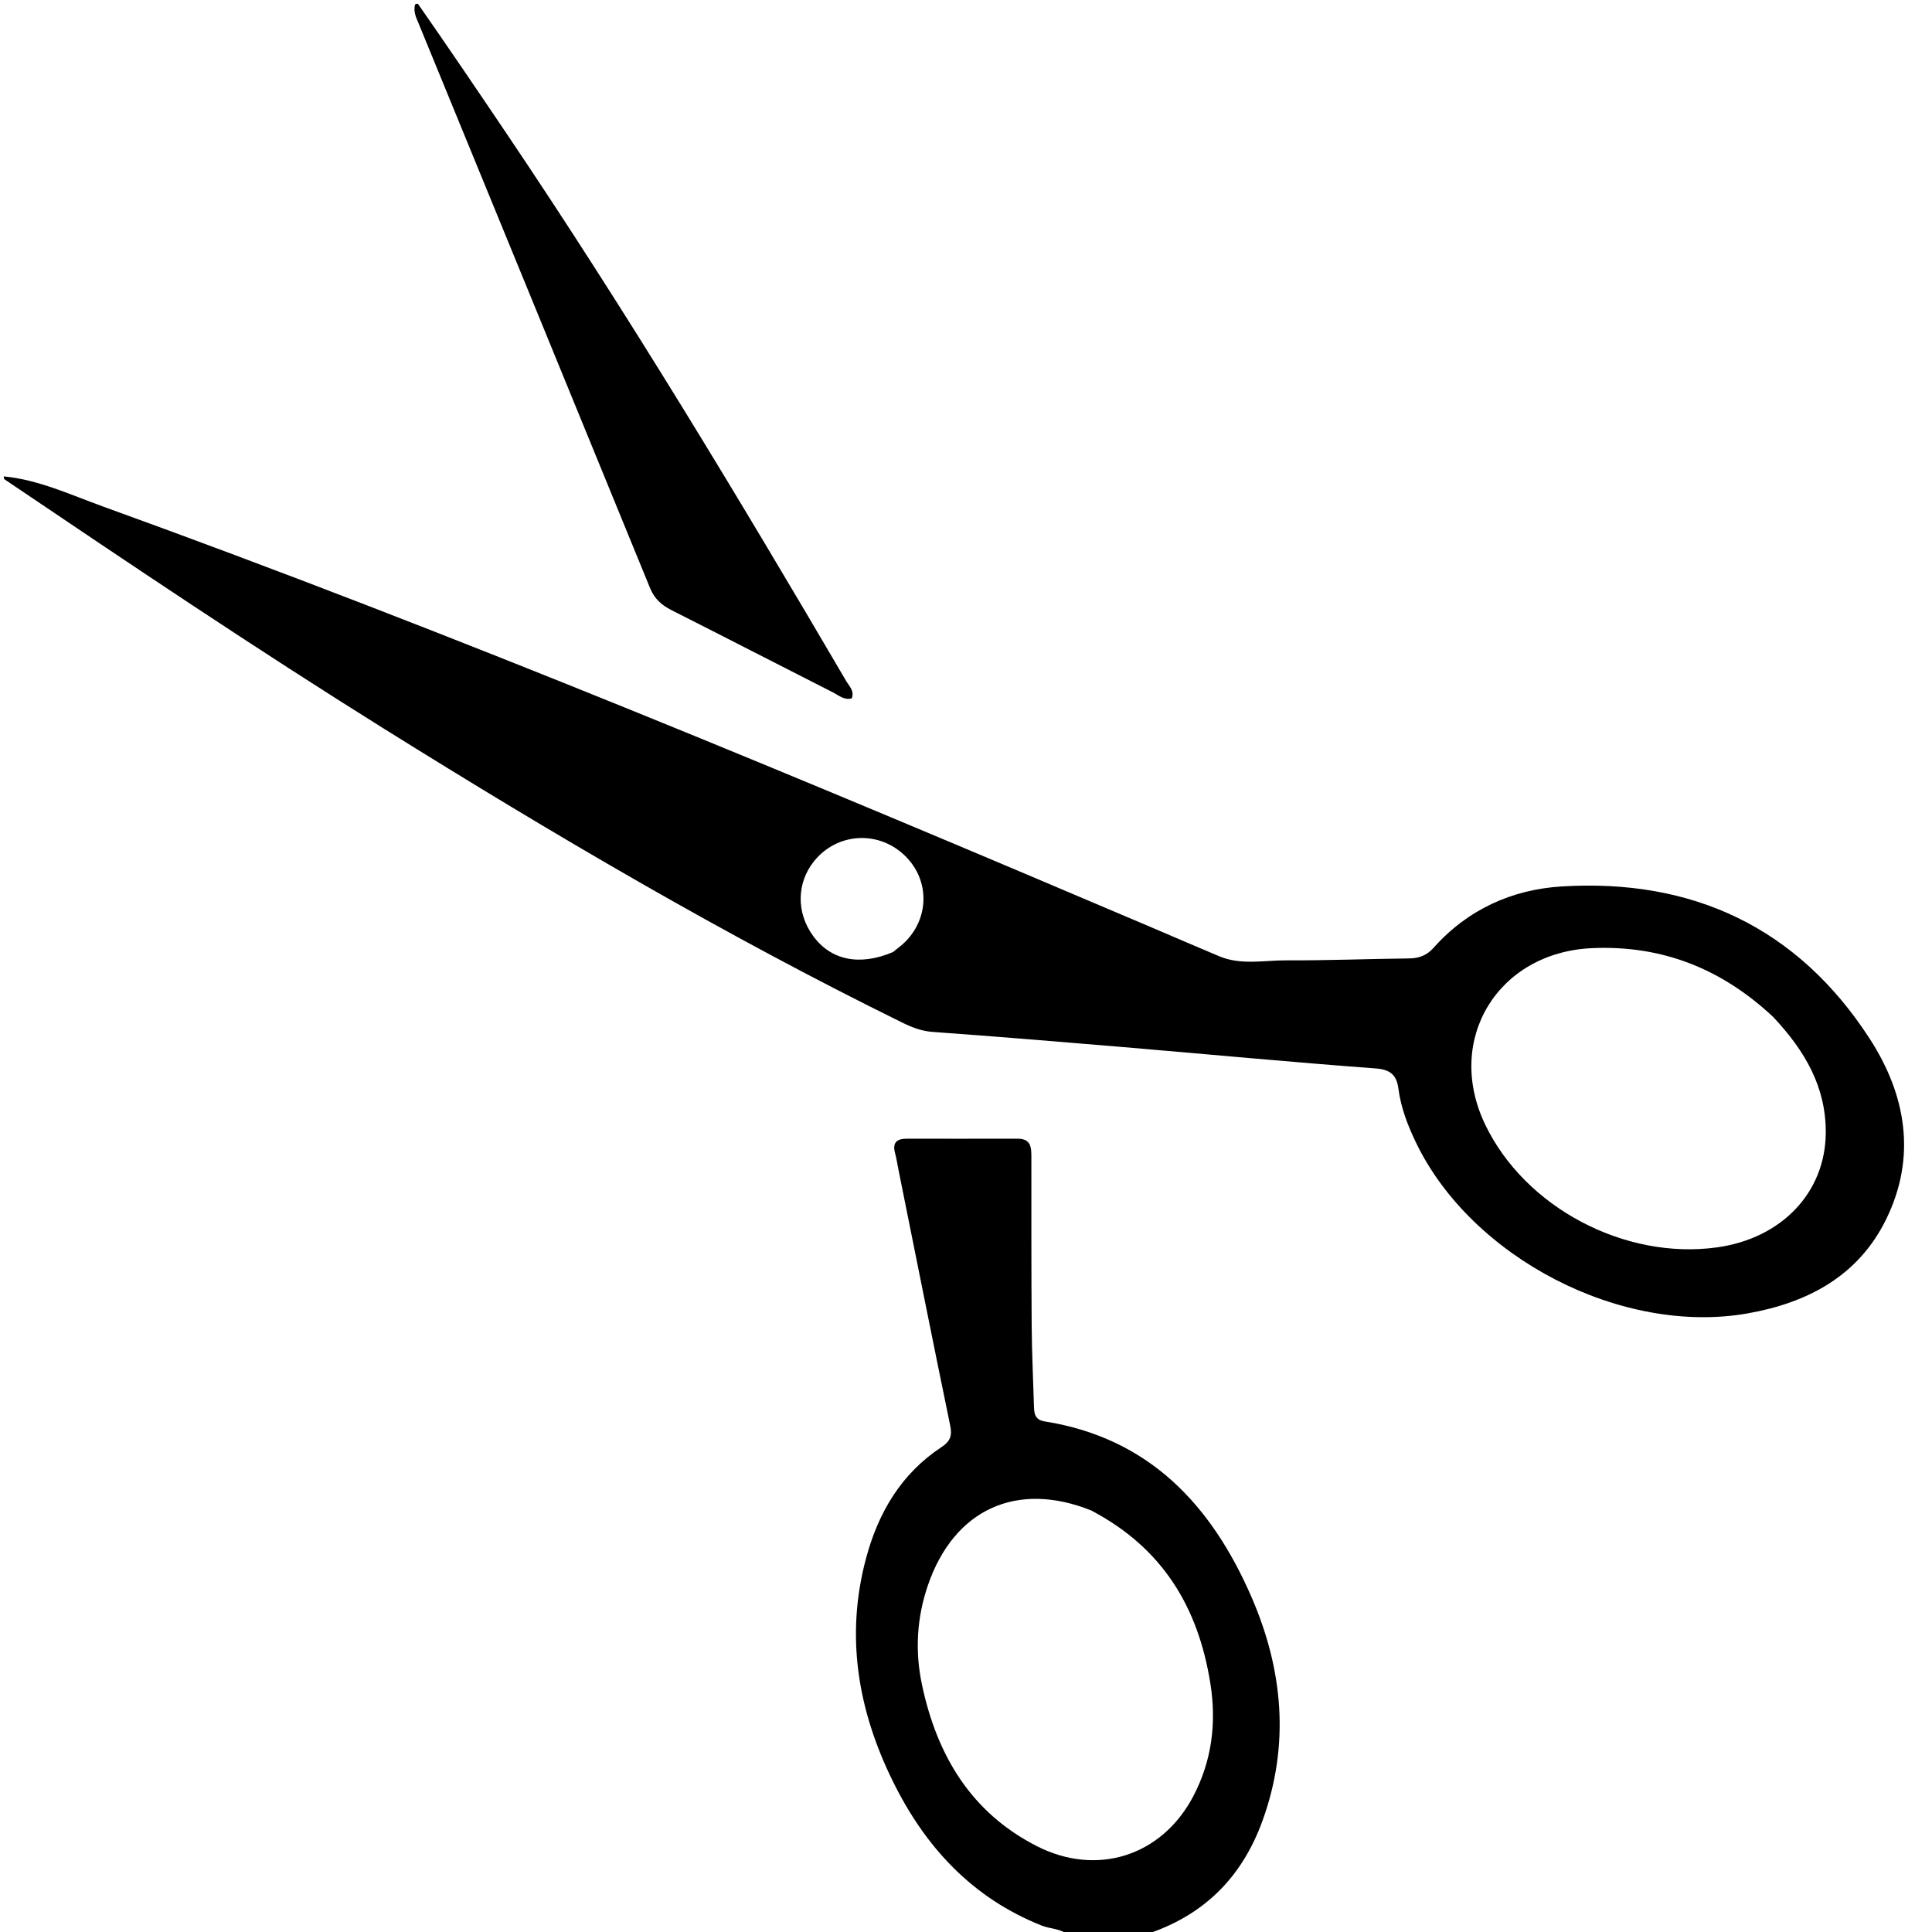 <svg version="1.1" id="Layer_1" xmlns="http://www.w3.org/2000/svg" xmlns:xlink="http://www.w3.org/1999/xlink" x="0px" y="0px"
	 width="100%" viewBox="0 0 512 512" enable-background="new 0 0 512 512" xml:space="preserve">
<path fill="#000000" opacity="1" stroke="none" 
	d="
M1,126.25 
	C10.192,127.129 18.539,131.064 27.096,134.157 
	C121.099,168.136 213.273,206.681 305.22,245.789 
	C311.197,248.331 317.15,250.928 323.142,253.431 
	C328.927,255.847 335.004,254.471 340.933,254.501 
	C351.757,254.556 362.582,254.112 373.408,253.993 
	C376.088,253.964 378.119,253.197 379.957,251.131 
	C388.96,241.016 400.725,235.727 413.828,234.918 
	C448.529,232.776 476.401,245.791 495.475,275.244 
	C505.125,290.146 508.003,306.583 499.798,323.225 
	C492.413,338.203 478.999,345.254 463.183,348.056 
	C429.768,353.975 389.934,333.353 375.221,302.734 
	C373.05,298.216 371.259,293.555 370.6,288.552 
	C370.12,284.907 368.542,283.439 364.498,283.139 
	C342.279,281.494 320.094,279.384 297.892,277.508 
	C280.99,276.08 264.084,274.69 247.166,273.467 
	C244.209,273.253 241.687,272.267 239.147,271.018 
	C191.846,247.763 146.511,221.047 101.832,193.162 
	C67.906,171.989 34.736,149.675 1.324,127.115 
	C1,127 1,126.5 1,126.25 
M469.953,269.543 
	C456.465,256.887 440.72,250.455 421.984,251.263 
	C396.915,252.345 382.738,275.55 393.641,298.133 
	C404.2,320.004 430.533,333.935 454.964,330.576 
	C472.182,328.208 483.733,315.998 483.846,300.245 
	C483.932,288.119 478.407,278.567 469.953,269.543 
M236.648,252.306 
	C237.795,251.348 239.042,250.487 240.074,249.417 
	C246.579,242.677 246.217,232.476 239.302,226.293 
	C232.272,220.006 221.697,220.856 215.768,228.184 
	C211.087,233.969 210.982,241.88 215.503,248.065 
	C220.14,254.409 227.709,256.112 236.648,252.306 
z"/>
<path fill="#000000" opacity="1" stroke="none" 
	d="
M283.468,513 
	C281.137,511.021 278.407,511.229 276.119,510.322 
	C257.623,502.99 245.144,489.43 236.572,471.971 
	C227.338,453.164 223.982,433.564 229.519,412.933 
	C232.779,400.787 238.845,390.53 249.516,383.489 
	C251.857,381.944 252.365,380.465 251.808,377.767 
	C247.144,355.175 242.643,332.55 238.092,309.934 
	C237.797,308.468 237.582,306.981 237.191,305.54 
	C236.465,302.861 237.645,301.772 240.188,301.77 
	C250.012,301.762 259.837,301.791 269.66,301.764 
	C273.394,301.754 273.323,304.312 273.324,306.921 
	C273.333,321.741 273.298,336.561 273.406,351.38 
	C273.457,358.365 273.797,365.349 273.998,372.333 
	C274.057,374.393 274.08,376.25 276.893,376.696 
	C304.583,381.091 321.113,398.923 331.674,423.264 
	C340.018,442.495 341.874,462.368 334.577,482.509 
	C329.127,497.556 318.959,507.78 303.271,512.778 
	C296.646,513 290.291,513 283.468,513 
M289.173,400.284 
	C269.491,392.386 252.864,399.962 245.939,420.018 
	C242.939,428.707 242.44,437.604 244.349,446.559 
	C248.317,465.174 257.31,480.359 274.815,489.266 
	C290.665,497.331 307.803,491.908 316.146,476.184 
	C321.121,466.809 322.43,456.742 320.77,446.21 
	C317.603,426.126 308.259,410.313 289.173,400.284 
z"/>
<path fill="#000000" opacity="1" stroke="none" 
	d="
M110.75,1 
	C118.735,12.442 126.48,23.877 134.202,35.328 
	C166.066,82.581 195.459,131.369 224.271,180.515 
	C225.048,181.841 226.493,183.095 225.723,185.076 
	C223.691,185.619 222.245,184.252 220.704,183.47 
	C206.443,176.239 192.233,168.909 177.962,161.698 
	C175.318,160.362 173.436,158.691 172.264,155.823 
	C151.856,105.893 131.355,56.002 110.888,6.097 
	C110.326,4.726 109.582,3.37 109.938,1.393 
	C110,1 110.5,1 110.75,1 
z"/>
</svg>